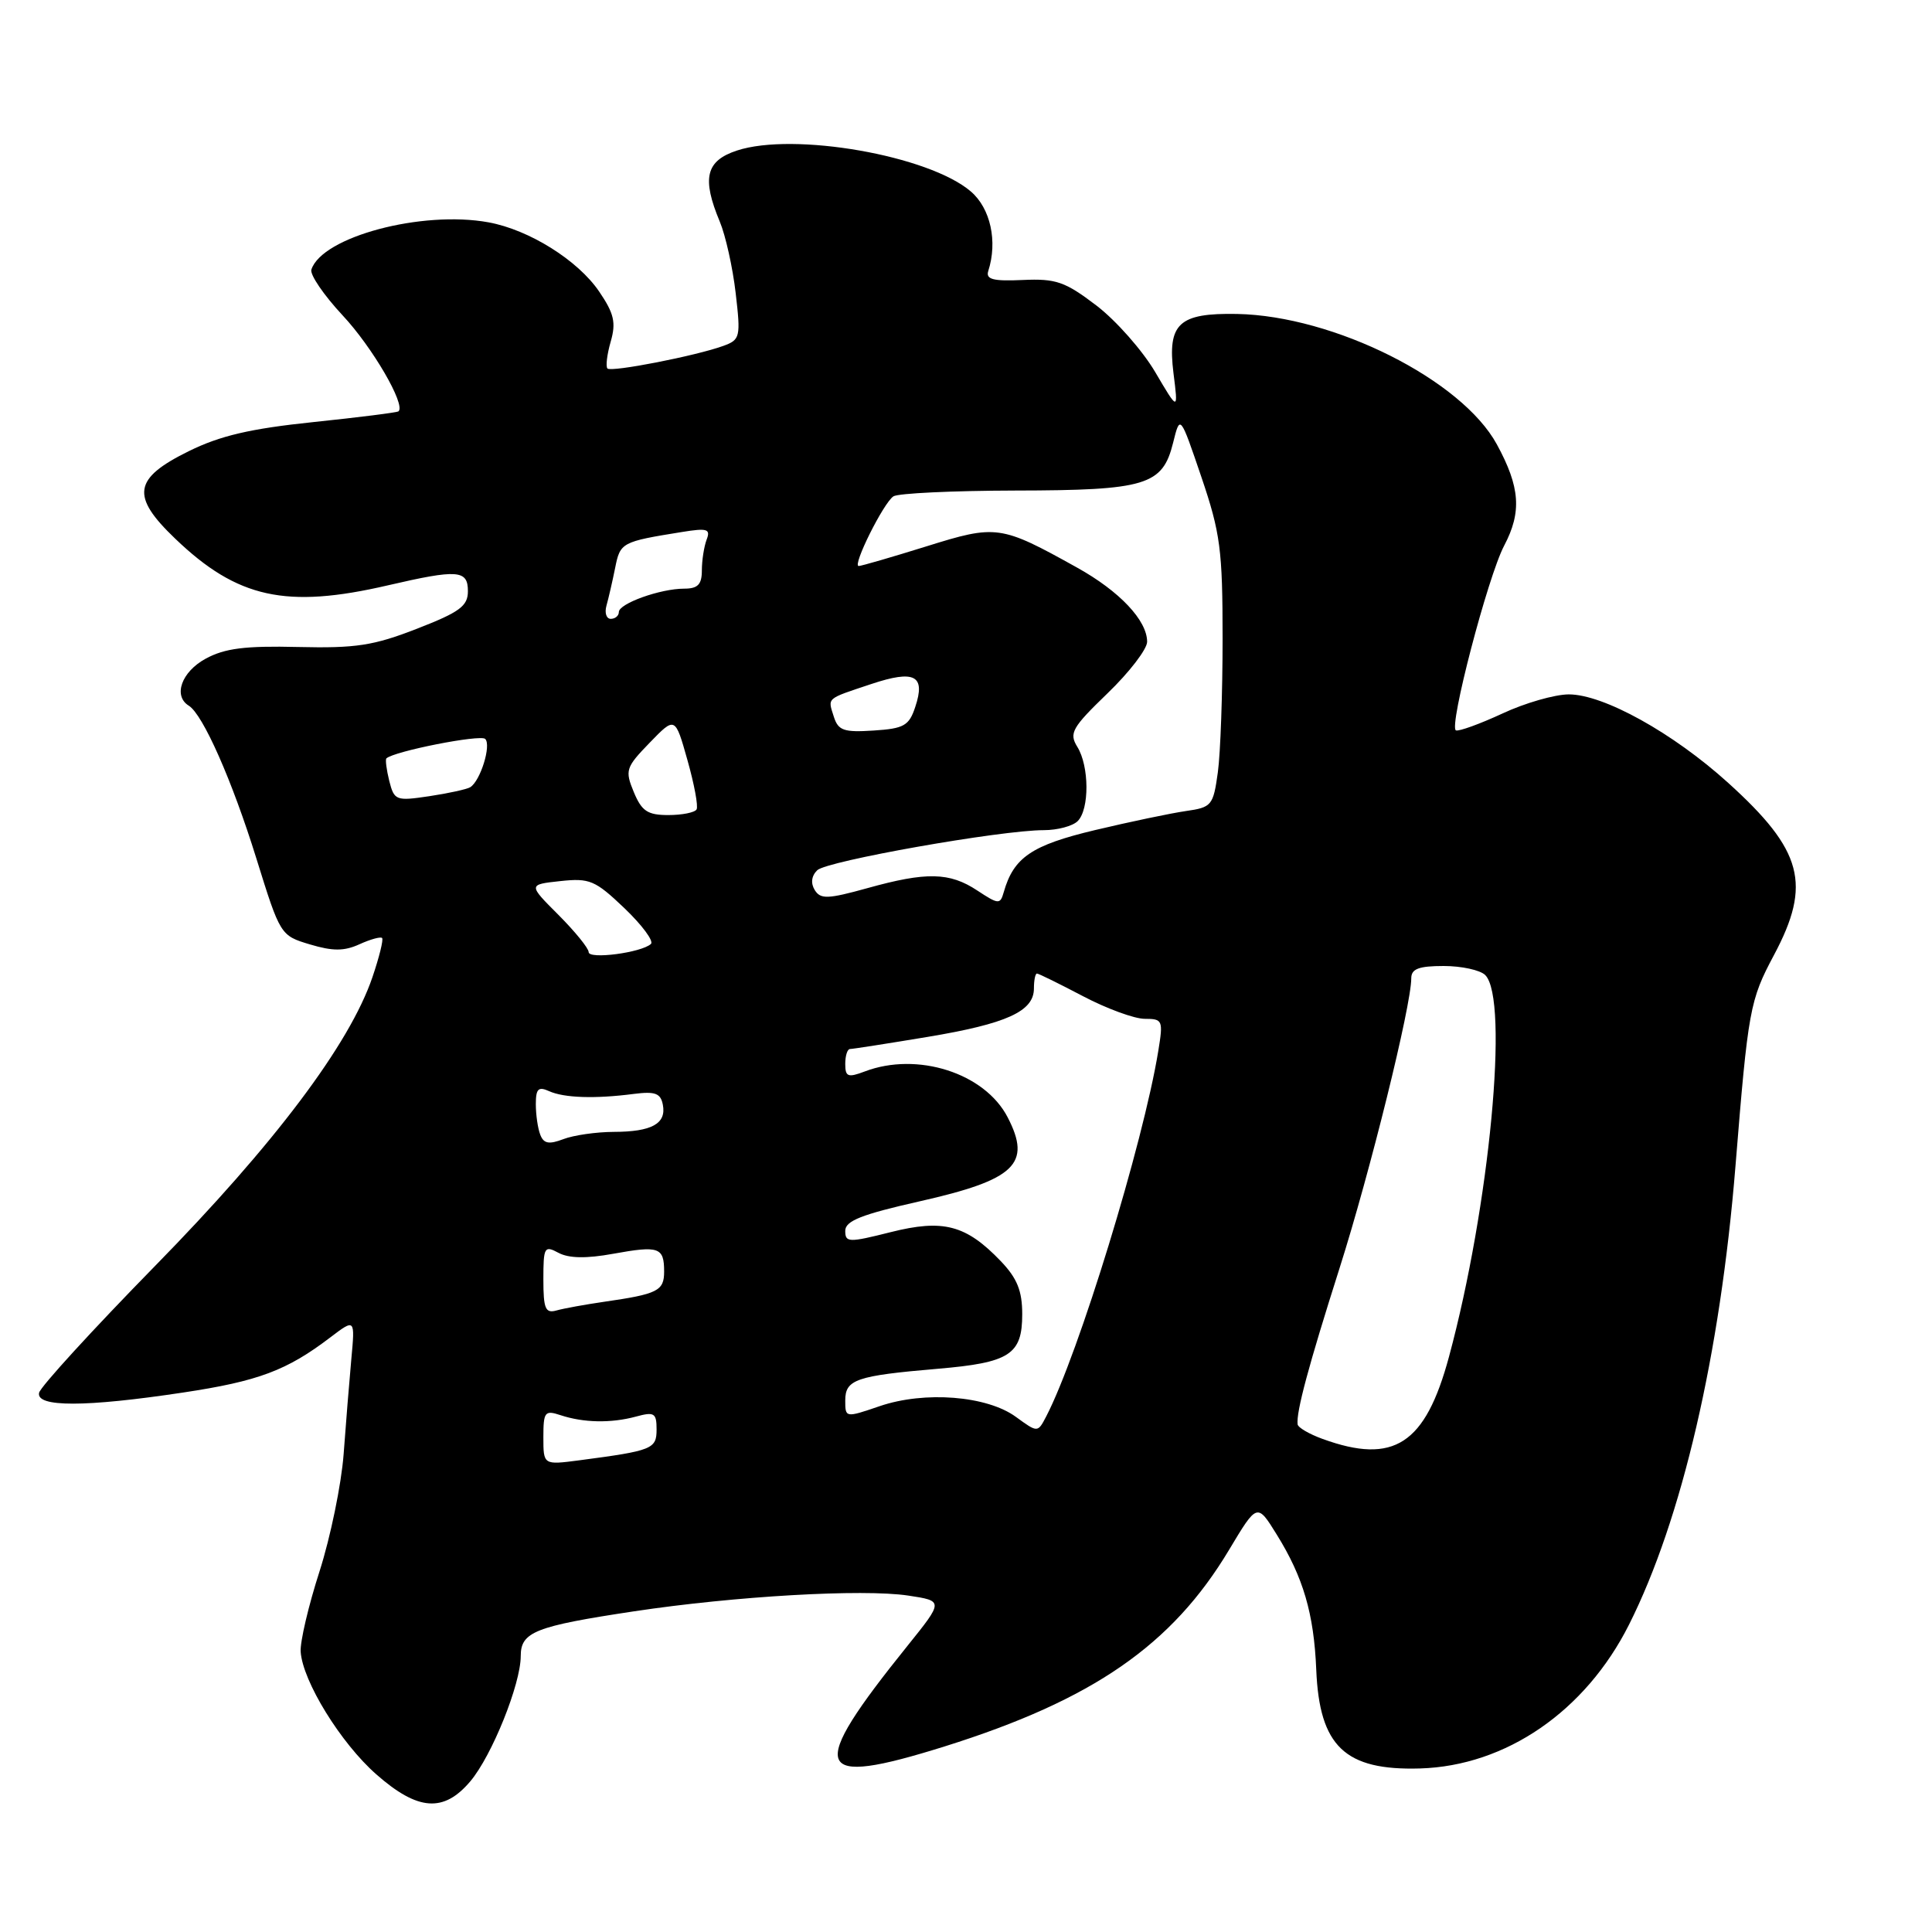 <?xml version="1.0" encoding="UTF-8" standalone="no"?>
<!DOCTYPE svg PUBLIC "-//W3C//DTD SVG 1.1//EN" "http://www.w3.org/Graphics/SVG/1.1/DTD/svg11.dtd" >
<svg xmlns="http://www.w3.org/2000/svg" xmlns:xlink="http://www.w3.org/1999/xlink" version="1.1" viewBox="0 0 256 256">
 <g >
 <path fill="currentColor"
d=" M 62.33 236.02 C 65.19 232.62 69.00 223.15 69.00 219.44 C 69.00 216.24 70.88 215.49 84.00 213.51 C 97.43 211.49 114.29 210.52 120.33 211.42 C 125.03 212.13 125.03 212.13 120.27 218.05 C 106.83 234.74 107.63 236.91 125.20 231.40 C 144.81 225.24 155.30 217.99 162.86 205.36 C 166.58 199.15 166.58 199.15 169.17 203.33 C 172.69 209.00 174.10 213.81 174.41 221.24 C 174.83 231.41 178.21 234.62 188.16 234.33 C 199.55 233.99 210.08 226.75 215.85 215.28 C 222.86 201.35 227.94 179.48 229.96 154.50 C 231.64 133.73 231.86 132.55 235.06 126.55 C 240.07 117.15 238.89 112.69 228.99 103.73 C 221.68 97.11 212.46 92.00 207.86 92.01 C 206.01 92.02 202.06 93.15 199.09 94.54 C 196.11 95.92 193.33 96.93 192.92 96.78 C 191.92 96.41 197.14 76.42 199.31 72.30 C 201.66 67.84 201.43 64.55 198.34 58.88 C 193.68 50.33 176.78 41.85 163.91 41.60 C 156.19 41.46 154.68 42.86 155.49 49.43 C 156.13 54.50 156.13 54.50 153.07 49.30 C 151.39 46.45 147.89 42.48 145.29 40.49 C 141.13 37.32 139.93 36.90 135.52 37.10 C 131.58 37.28 130.60 37.02 130.95 35.91 C 132.21 32.00 131.25 27.61 128.65 25.38 C 123.10 20.60 105.17 17.47 97.64 19.95 C 93.52 21.31 92.97 23.61 95.38 29.38 C 96.14 31.20 97.09 35.45 97.48 38.83 C 98.16 44.67 98.08 45.02 95.85 45.83 C 92.23 47.15 81.01 49.34 80.49 48.83 C 80.24 48.57 80.43 46.98 80.92 45.27 C 81.65 42.74 81.37 41.54 79.39 38.63 C 76.58 34.49 70.11 30.44 64.73 29.46 C 55.91 27.85 42.68 31.37 41.26 35.72 C 41.04 36.38 42.91 39.12 45.41 41.80 C 49.33 45.99 53.77 53.61 52.81 54.50 C 52.64 54.66 47.55 55.30 41.50 55.93 C 33.17 56.80 29.17 57.73 25.00 59.79 C 17.66 63.41 17.30 65.72 23.22 71.38 C 31.45 79.27 37.91 80.69 51.40 77.56 C 60.68 75.41 62.00 75.51 62.00 78.34 C 62.00 80.31 60.91 81.11 55.25 83.31 C 49.50 85.55 47.16 85.91 39.50 85.73 C 32.48 85.56 29.79 85.90 27.25 87.28 C 24.05 89.02 22.91 92.21 25.02 93.51 C 26.89 94.67 30.76 103.42 33.97 113.75 C 37.13 123.91 37.16 123.97 41.07 125.14 C 44.11 126.05 45.61 126.04 47.63 125.12 C 49.08 124.46 50.42 124.09 50.63 124.29 C 50.83 124.50 50.25 126.83 49.35 129.48 C 46.33 138.36 36.34 151.63 20.57 167.72 C 12.28 176.19 5.35 183.76 5.18 184.55 C 4.75 186.48 11.33 186.47 24.25 184.52 C 34.22 183.02 38.01 181.60 43.77 177.21 C 47.05 174.72 47.05 174.72 46.55 180.11 C 46.28 183.08 45.82 188.74 45.53 192.71 C 45.23 196.67 43.80 203.65 42.34 208.21 C 40.87 212.77 39.75 217.56 39.84 218.86 C 40.10 222.77 45.15 230.97 49.86 235.11 C 55.37 239.96 58.80 240.21 62.33 236.02 Z  M 72.00 190.44 C 72.00 187.08 72.19 186.83 74.25 187.51 C 77.31 188.53 80.95 188.60 84.25 187.71 C 86.70 187.04 87.00 187.23 87.00 189.40 C 87.00 192.00 86.47 192.22 76.75 193.50 C 72.00 194.12 72.00 194.12 72.00 190.44 Z  M 175.26 190.67 C 173.49 190.03 171.99 189.16 171.94 188.73 C 171.74 187.09 173.39 180.96 177.51 168.00 C 181.54 155.32 187.00 133.26 187.00 129.63 C 187.00 128.38 187.99 128.00 191.30 128.00 C 193.66 128.00 196.14 128.54 196.80 129.20 C 199.99 132.39 197.38 159.86 192.00 179.77 C 188.87 191.38 184.70 194.10 175.26 190.67 Z  M 134.62 187.75 C 130.78 184.94 122.53 184.29 116.57 186.32 C 112.01 187.88 112.00 187.87 112.00 185.56 C 112.00 182.79 113.46 182.29 124.26 181.37 C 133.80 180.56 135.45 179.49 135.45 174.14 C 135.45 171.04 134.78 169.38 132.61 167.11 C 128.00 162.30 124.98 161.51 118.00 163.27 C 112.44 164.67 112.00 164.65 112.00 163.09 C 112.00 161.77 114.16 160.92 121.87 159.18 C 134.54 156.32 136.72 154.23 133.52 148.05 C 130.49 142.18 121.55 139.32 114.57 141.98 C 112.35 142.82 112.00 142.68 112.00 140.98 C 112.00 139.89 112.28 139.00 112.63 139.00 C 112.97 139.00 117.58 138.28 122.88 137.40 C 133.40 135.65 137.00 134.01 137.00 130.98 C 137.00 129.89 137.18 129.00 137.40 129.00 C 137.62 129.00 140.36 130.35 143.50 132.00 C 146.64 133.65 150.32 135.00 151.69 135.00 C 154.06 135.00 154.14 135.20 153.48 139.25 C 151.48 151.51 142.91 179.44 138.63 187.68 C 137.50 189.85 137.50 189.85 134.62 187.75 Z  M 72.00 169.53 C 72.00 165.23 72.13 165.00 74.01 166.01 C 75.39 166.74 77.69 166.78 81.26 166.13 C 87.32 165.03 88.00 165.27 88.00 168.49 C 88.00 171.05 87.16 171.47 80.00 172.50 C 77.53 172.86 74.71 173.37 73.75 173.64 C 72.27 174.06 72.00 173.44 72.00 169.53 Z  M 71.59 150.36 C 71.26 149.52 71.00 147.70 71.00 146.31 C 71.00 144.27 71.33 143.94 72.75 144.58 C 74.73 145.48 78.84 145.62 83.98 144.95 C 86.81 144.59 87.54 144.86 87.83 146.38 C 88.32 148.89 86.37 149.97 81.32 149.98 C 79.01 149.99 76.01 150.42 74.65 150.94 C 72.74 151.67 72.04 151.54 71.59 150.36 Z  M 78.00 126.16 C 78.00 125.65 76.19 123.43 73.99 121.22 C 69.98 117.21 69.98 117.21 74.24 116.75 C 78.13 116.33 78.86 116.64 82.75 120.35 C 85.08 122.58 86.66 124.71 86.25 125.08 C 84.97 126.24 78.00 127.15 78.00 126.16 Z  M 129.50 118.00 C 125.83 115.57 122.76 115.50 114.91 117.69 C 109.68 119.14 108.73 119.17 107.96 117.94 C 107.40 117.03 107.52 116.06 108.29 115.31 C 109.55 114.08 132.60 110.00 138.32 110.00 C 140.12 110.00 142.14 109.46 142.80 108.80 C 144.37 107.23 144.34 101.52 142.75 98.96 C 141.63 97.15 142.04 96.42 146.75 91.87 C 149.64 89.09 152.00 86.01 152.00 85.04 C 152.00 82.21 148.35 78.34 142.72 75.21 C 132.58 69.57 132.05 69.49 122.74 72.40 C 118.15 73.83 114.12 75.00 113.78 75.00 C 112.90 75.00 117.07 66.63 118.38 65.77 C 119.00 65.36 126.25 65.02 134.50 65.00 C 151.87 64.97 154.04 64.31 155.44 58.68 C 156.37 54.92 156.37 54.92 159.19 63.21 C 161.71 70.63 162.00 72.87 162.00 84.61 C 162.00 91.82 161.72 99.80 161.37 102.34 C 160.76 106.74 160.56 106.98 157.12 107.47 C 155.13 107.76 149.72 108.89 145.10 109.99 C 136.70 111.99 134.31 113.61 133.00 118.22 C 132.53 119.87 132.31 119.85 129.50 118.00 Z  M 83.98 104.95 C 82.79 102.07 82.91 101.69 86.09 98.41 C 89.46 94.93 89.46 94.93 91.09 100.72 C 91.99 103.90 92.54 106.84 92.30 107.25 C 92.07 107.66 90.39 108.00 88.56 108.00 C 85.80 108.00 85.03 107.48 83.98 104.95 Z  M 51.58 103.48 C 51.21 101.98 51.04 100.64 51.20 100.49 C 52.23 99.54 63.64 97.29 64.29 97.91 C 65.13 98.73 63.66 103.47 62.31 104.31 C 61.87 104.58 59.42 105.12 56.88 105.50 C 52.46 106.16 52.24 106.07 51.58 103.48 Z  M 110.49 94.98 C 109.68 92.41 109.38 92.66 115.44 90.64 C 121.19 88.72 122.67 89.49 121.28 93.66 C 120.46 96.16 119.79 96.54 115.76 96.80 C 111.81 97.06 111.07 96.80 110.49 94.98 Z  M 80.36 80.25 C 80.63 79.29 81.15 77.04 81.51 75.25 C 82.18 71.88 82.36 71.78 90.38 70.49 C 93.72 69.95 94.18 70.09 93.63 71.51 C 93.29 72.42 93.00 74.25 93.00 75.58 C 93.00 77.45 92.47 78.00 90.65 78.00 C 87.50 78.00 82.00 79.97 82.00 81.10 C 82.00 81.59 81.52 82.00 80.93 82.00 C 80.35 82.00 80.09 81.21 80.36 80.25 Z "/>
</g>
</svg>